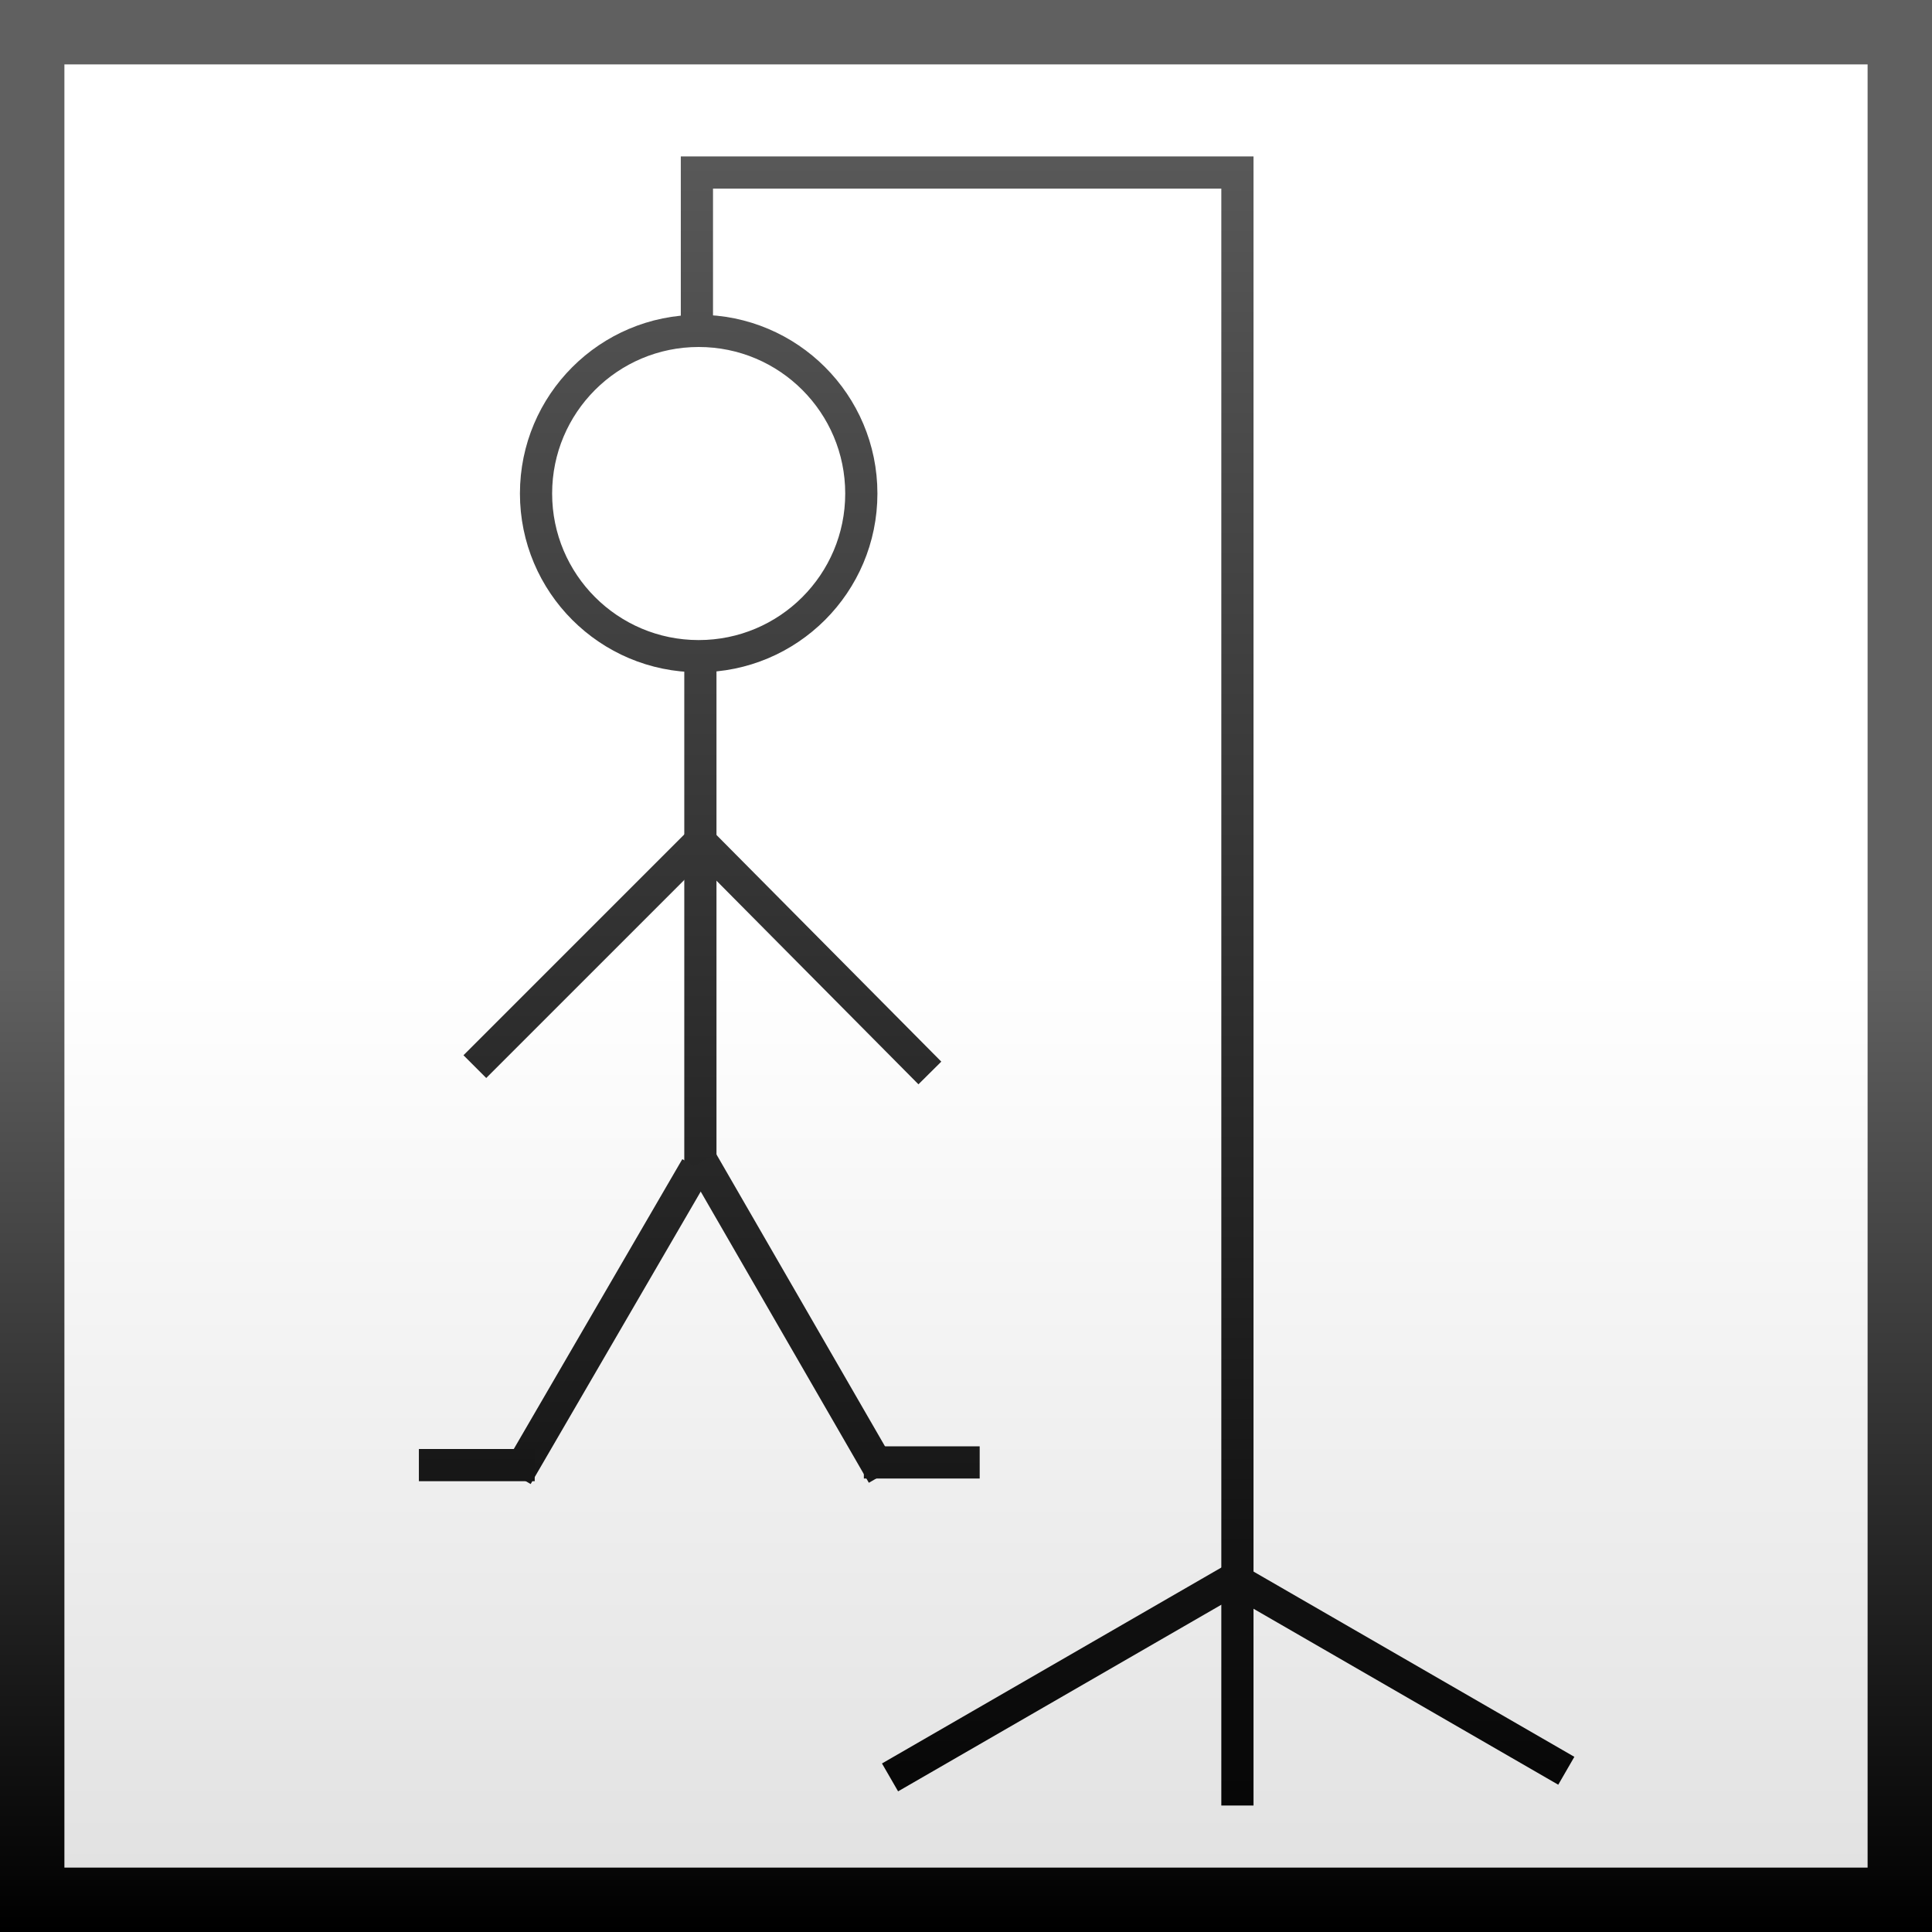 <?xml version="1.0" encoding="UTF-8" standalone="no"?>
<!-- Created with Inkscape (http://www.inkscape.org/) -->

<svg
   xmlns:dc="http://purl.org/dc/elements/1.1/"
   xmlns:cc="http://creativecommons.org/ns#"
   xmlns:rdf="http://www.w3.org/1999/02/22-rdf-syntax-ns#"
   xmlns:svg="http://www.w3.org/2000/svg"
   xmlns="http://www.w3.org/2000/svg"
   xmlns:xlink="http://www.w3.org/1999/xlink"
   xmlns:sodipodi="http://sodipodi.sourceforge.net/DTD/sodipodi-0.dtd"
   xmlns:inkscape="http://www.inkscape.org/namespaces/inkscape"
   width="60"
   height="60"
   viewBox="0 0 60 60"
   id="svg4379"
   version="1.1"
   inkscape:version="0.48.5 r10040"
   sodipodi:docname="icon.svg"
   inkscape:export-filename="/home/michael/git/hangman/docs/icon.png"
   inkscape:export-xdpi="900"
   inkscape:export-ydpi="900">
  <rect x="0" y="0" width="60" height="60" fill="#333333" stroke="none"/>
  <defs
     id="defs4381">
    <linearGradient
       id="linearGradient3931">
      <stop
         style="stop-color:#e0e0e0;stop-opacity:1;"
         offset="0"
         id="stop3933" />
      <stop
         style="stop-color:#ffffff;stop-opacity:1;"
         offset="1"
         id="stop3935" />
    </linearGradient>
    <linearGradient
       id="linearGradient3897">
      <stop
         style="stop-color:#606060;stop-opacity:1;"
         offset="0"
         id="stop3899" />
      <stop
         style="stop-color:#000000;stop-opacity:1;"
         offset="1"
         id="stop3901" />
    </linearGradient>
    <linearGradient
       inkscape:collect="always"
       xlink:href="#linearGradient3897"
       id="linearGradient3903"
       x1="30"
       y1="30"
       x2="30"
       y2="60"
       gradientUnits="userSpaceOnUse" />
    <linearGradient
       inkscape:collect="always"
       xlink:href="#linearGradient3897"
       id="linearGradient3911"
       x1="30"
       y1="992.362"
       x2="30"
       y2="1052.362"
       gradientUnits="userSpaceOnUse" />
    <linearGradient
       inkscape:collect="always"
       xlink:href="#linearGradient3897"
       id="linearGradient3913"
       x1="30"
       y1="992.362"
       x2="30"
       y2="1052.362"
       gradientUnits="userSpaceOnUse" />
    <linearGradient
       inkscape:collect="always"
       xlink:href="#linearGradient3897"
       id="linearGradient3915"
       x1="30"
       y1="0.236"
       x2="30"
       y2="61.236"
       gradientUnits="userSpaceOnUse" />
    <linearGradient
       inkscape:collect="always"
       xlink:href="#linearGradient3897"
       id="linearGradient3917"
       x1="30"
       y1="0.236"
       x2="30"
       y2="60.236"
       gradientUnits="userSpaceOnUse" />
    <linearGradient
       inkscape:collect="always"
       xlink:href="#linearGradient3897"
       id="linearGradient3919"
       x1="30"
       y1="992.362"
       x2="30"
       y2="1053.362"
       gradientUnits="userSpaceOnUse" />
    <linearGradient
       inkscape:collect="always"
       xlink:href="#linearGradient3897"
       id="linearGradient3921"
       x1="30"
       y1="992.362"
       x2="30"
       y2="1053.362"
       gradientUnits="userSpaceOnUse" />
    <linearGradient
       inkscape:collect="always"
       xlink:href="#linearGradient3897"
       id="linearGradient3923"
       x1="30"
       y1="992.362"
       x2="30"
       y2="1052.362"
       gradientUnits="userSpaceOnUse" />
    <linearGradient
       inkscape:collect="always"
       xlink:href="#linearGradient3897"
       id="linearGradient3925"
       x1="13"
       y1="994.362"
       x2="13"
       y2="1054.362"
       gradientUnits="userSpaceOnUse" />
    <linearGradient
       inkscape:collect="always"
       xlink:href="#linearGradient3897"
       id="linearGradient3927"
       x1="29"
       y1="992.362"
       x2="29"
       y2="1052.362"
       gradientUnits="userSpaceOnUse" />
    <linearGradient
       inkscape:collect="always"
       xlink:href="#linearGradient3897"
       id="linearGradient3929"
       x1="30"
       y1="992.362"
       x2="30"
       y2="1052.362"
       gradientUnits="userSpaceOnUse" />
    <linearGradient
       inkscape:collect="always"
       xlink:href="#linearGradient3931"
       id="linearGradient3937"
       x1="30"
       y1="60"
       x2="30"
       y2="30"
       gradientUnits="userSpaceOnUse" />
  </defs>
  <sodipodi:namedview
     id="base"
     pagecolor="#ffffff"
     bordercolor="#666666"
     borderopacity="1.0"
     inkscape:pageopacity="1"
     inkscape:pageshadow="2"
     inkscape:zoom="5.9962655"
     inkscape:cx="28.996327"
     inkscape:cy="28.967229"
     inkscape:document-units="px"
     inkscape:current-layer="layer16"
     showgrid="true"
     inkscape:window-width="1920"
     inkscape:window-height="1027"
     inkscape:window-x="0"
     inkscape:window-y="25"
     inkscape:window-maximized="1">
    <inkscape:grid
       type="xygrid"
       id="grid3127"
       empspacing="5"
       visible="true"
       enabled="true"
       snapvisiblegridlinesonly="true" />
  </sodipodi:namedview>
  <g
     inkscape:groupmode="layer"
     id="layer16"
     inkscape:label="outline">
    <rect
       style="fill:url(#linearGradient3937);stroke:url(#linearGradient3903);stroke-width:2;stroke-miterlimit:4;stroke-opacity:1;stroke-dasharray:none;fill-opacity:1.0"
       id="rect3125"
       width="58"
       height="58"
       x="1"
       y="1"
       inkscape:export-filename="/home/michael/icon.png"
       inkscape:export-xdpi="900"
       inkscape:export-ydpi="900" />
  </g>
  <g
     inkscape:label="gallows"
     inkscape:groupmode="layer"
     id="layer1"
     transform="translate(0,-992.362)"
     style="display:inline"
     sodipodi:insensitive="true">
    <path
       style="fill:none;stroke:url(#linearGradient3929);stroke-width:1px;stroke-linecap:butt;stroke-linejoin:miter;stroke-opacity:1"
       d="m 21.643,1002.361 0,-4.641 16.786,0 0,50.714"
       id="path4387"
       inkscape:connector-curvature="0"
       sodipodi:nodetypes="cccc" />
    <path
       style="fill:none;stroke:url(#linearGradient3927);stroke-width:1px;stroke-linecap:butt;stroke-linejoin:miter;stroke-opacity:1"
       d="m 27.641,1047.561 10.68,-6.166 10.322,5.96"
       id="path4154"
       inkscape:connector-curvature="0" />
  </g>
  <g
     inkscape:groupmode="layer"
     id="layer2"
     inkscape:label="head"
     style="display:inline"
     transform="translate(0,-992.362)"
     sodipodi:insensitive="true">
    <circle
       style="fill:none;stroke:url(#linearGradient3925);stroke-width:1;stroke-miterlimit:4;stroke-dasharray:none"
       id="path4390"
       cx="9.698"
       cy="1009.689"
       r="5.051"
       d="m 14.749,1009.689 c 0,2.789 -2.261,5.051 -5.051,5.051 -2.789,0 -5.051,-2.261 -5.051,-5.051 0,-2.789 2.261,-5.051 5.051,-5.051 2.789,0 5.051,2.261 5.051,5.051 z"
       sodipodi:cx="9.6979752"
       sodipodi:cy="1009.6887"
       sodipodi:rx="5.0507627"
       sodipodi:ry="5.0507627"
       transform="translate(12,-2)" />
  </g>
  <g
     inkscape:groupmode="layer"
     id="layer3"
     inkscape:label="body"
     style="display:inline"
     transform="translate(0,-992.362)"
     sodipodi:insensitive="true">
    <path
       style="fill:none;stroke:url(#linearGradient3923);stroke-width:1px;stroke-linecap:butt;stroke-linejoin:miter;stroke-opacity:1"
       d="m 21.751,1012.992 0,16.099"
       id="path4933"
       inkscape:connector-curvature="0" />
  </g>
  <g
     inkscape:groupmode="layer"
     id="layer4"
     inkscape:label="leg1"
     style="display:inline"
     transform="translate(0,-992.362)"
     sodipodi:insensitive="true">
    <path
       style="fill:none;stroke:url(#linearGradient3921);stroke-width:1px;stroke-linecap:butt;stroke-linejoin:miter;stroke-opacity:1"
       d="m 21.622,1028.612 -5.574,9.587"
       id="path4936"
       inkscape:connector-curvature="0"
       sodipodi:nodetypes="cc" />
  </g>
  <g
     inkscape:groupmode="layer"
     id="layer5"
     inkscape:label="leg2"
     style="display:inline"
     transform="translate(0,-992.362)"
     sodipodi:insensitive="true">
    <path
       style="fill:none;stroke:url(#linearGradient3919);stroke-width:1px;stroke-linecap:butt;stroke-linejoin:miter;stroke-opacity:1"
       d="m 21.8,1028.434 5.616,9.727"
       id="path4939"
       inkscape:connector-curvature="0" />
  </g>
  <g
     inkscape:groupmode="layer"
     id="layer8"
     inkscape:label="foot1"
     style="display:inline"
     transform="translate(0,-0.236)"
     sodipodi:insensitive="true">
    <path
       style="fill:none;stroke:url(#linearGradient3917);stroke-width:1px;stroke-linecap:butt;stroke-linejoin:miter;stroke-opacity:1;display:inline"
       d="m 13.009,45.736 3.597,0"
       id="path4708-6"
       inkscape:connector-curvature="0"
       sodipodi:nodetypes="cc" />
  </g>
  <g
     inkscape:groupmode="layer"
     id="layer9"
     inkscape:label="foot2"
     style="display:inline"
     transform="translate(0,-0.236)"
     sodipodi:insensitive="true">
    <path
       style="fill:none;stroke:url(#linearGradient3915);stroke-width:1px;stroke-linecap:butt;stroke-linejoin:miter;stroke-opacity:1"
       d="m 26.828,45.653 3.597,0"
       id="path4708"
       inkscape:connector-curvature="0"
       sodipodi:nodetypes="cc" />
  </g>
  <g
     inkscape:groupmode="layer"
     id="layer6"
     inkscape:label="arm1"
     style="display:inline"
     transform="translate(0,-992.362)"
     sodipodi:insensitive="true">
    <path
       style="fill:none;stroke:url(#linearGradient3913);stroke-width:1px;stroke-linecap:butt;stroke-linejoin:miter;stroke-opacity:1"
       d="m 21.622,1018.612 -6.875,6.875"
       id="path4944"
       inkscape:connector-curvature="0" />
  </g>
  <g
     inkscape:groupmode="layer"
     id="layer7"
     inkscape:label="arm2"
     style="display:inline"
     transform="translate(0,-992.362)"
     sodipodi:insensitive="true">
    <path
       style="fill:none;stroke:url(#linearGradient3911);stroke-width:1px;stroke-linecap:butt;stroke-linejoin:miter;stroke-opacity:1"
       d="m 21.622,1018.369 7.256,7.315"
       id="path4947"
       inkscape:connector-curvature="0"
       sodipodi:nodetypes="cc" />
  </g>
</svg>
